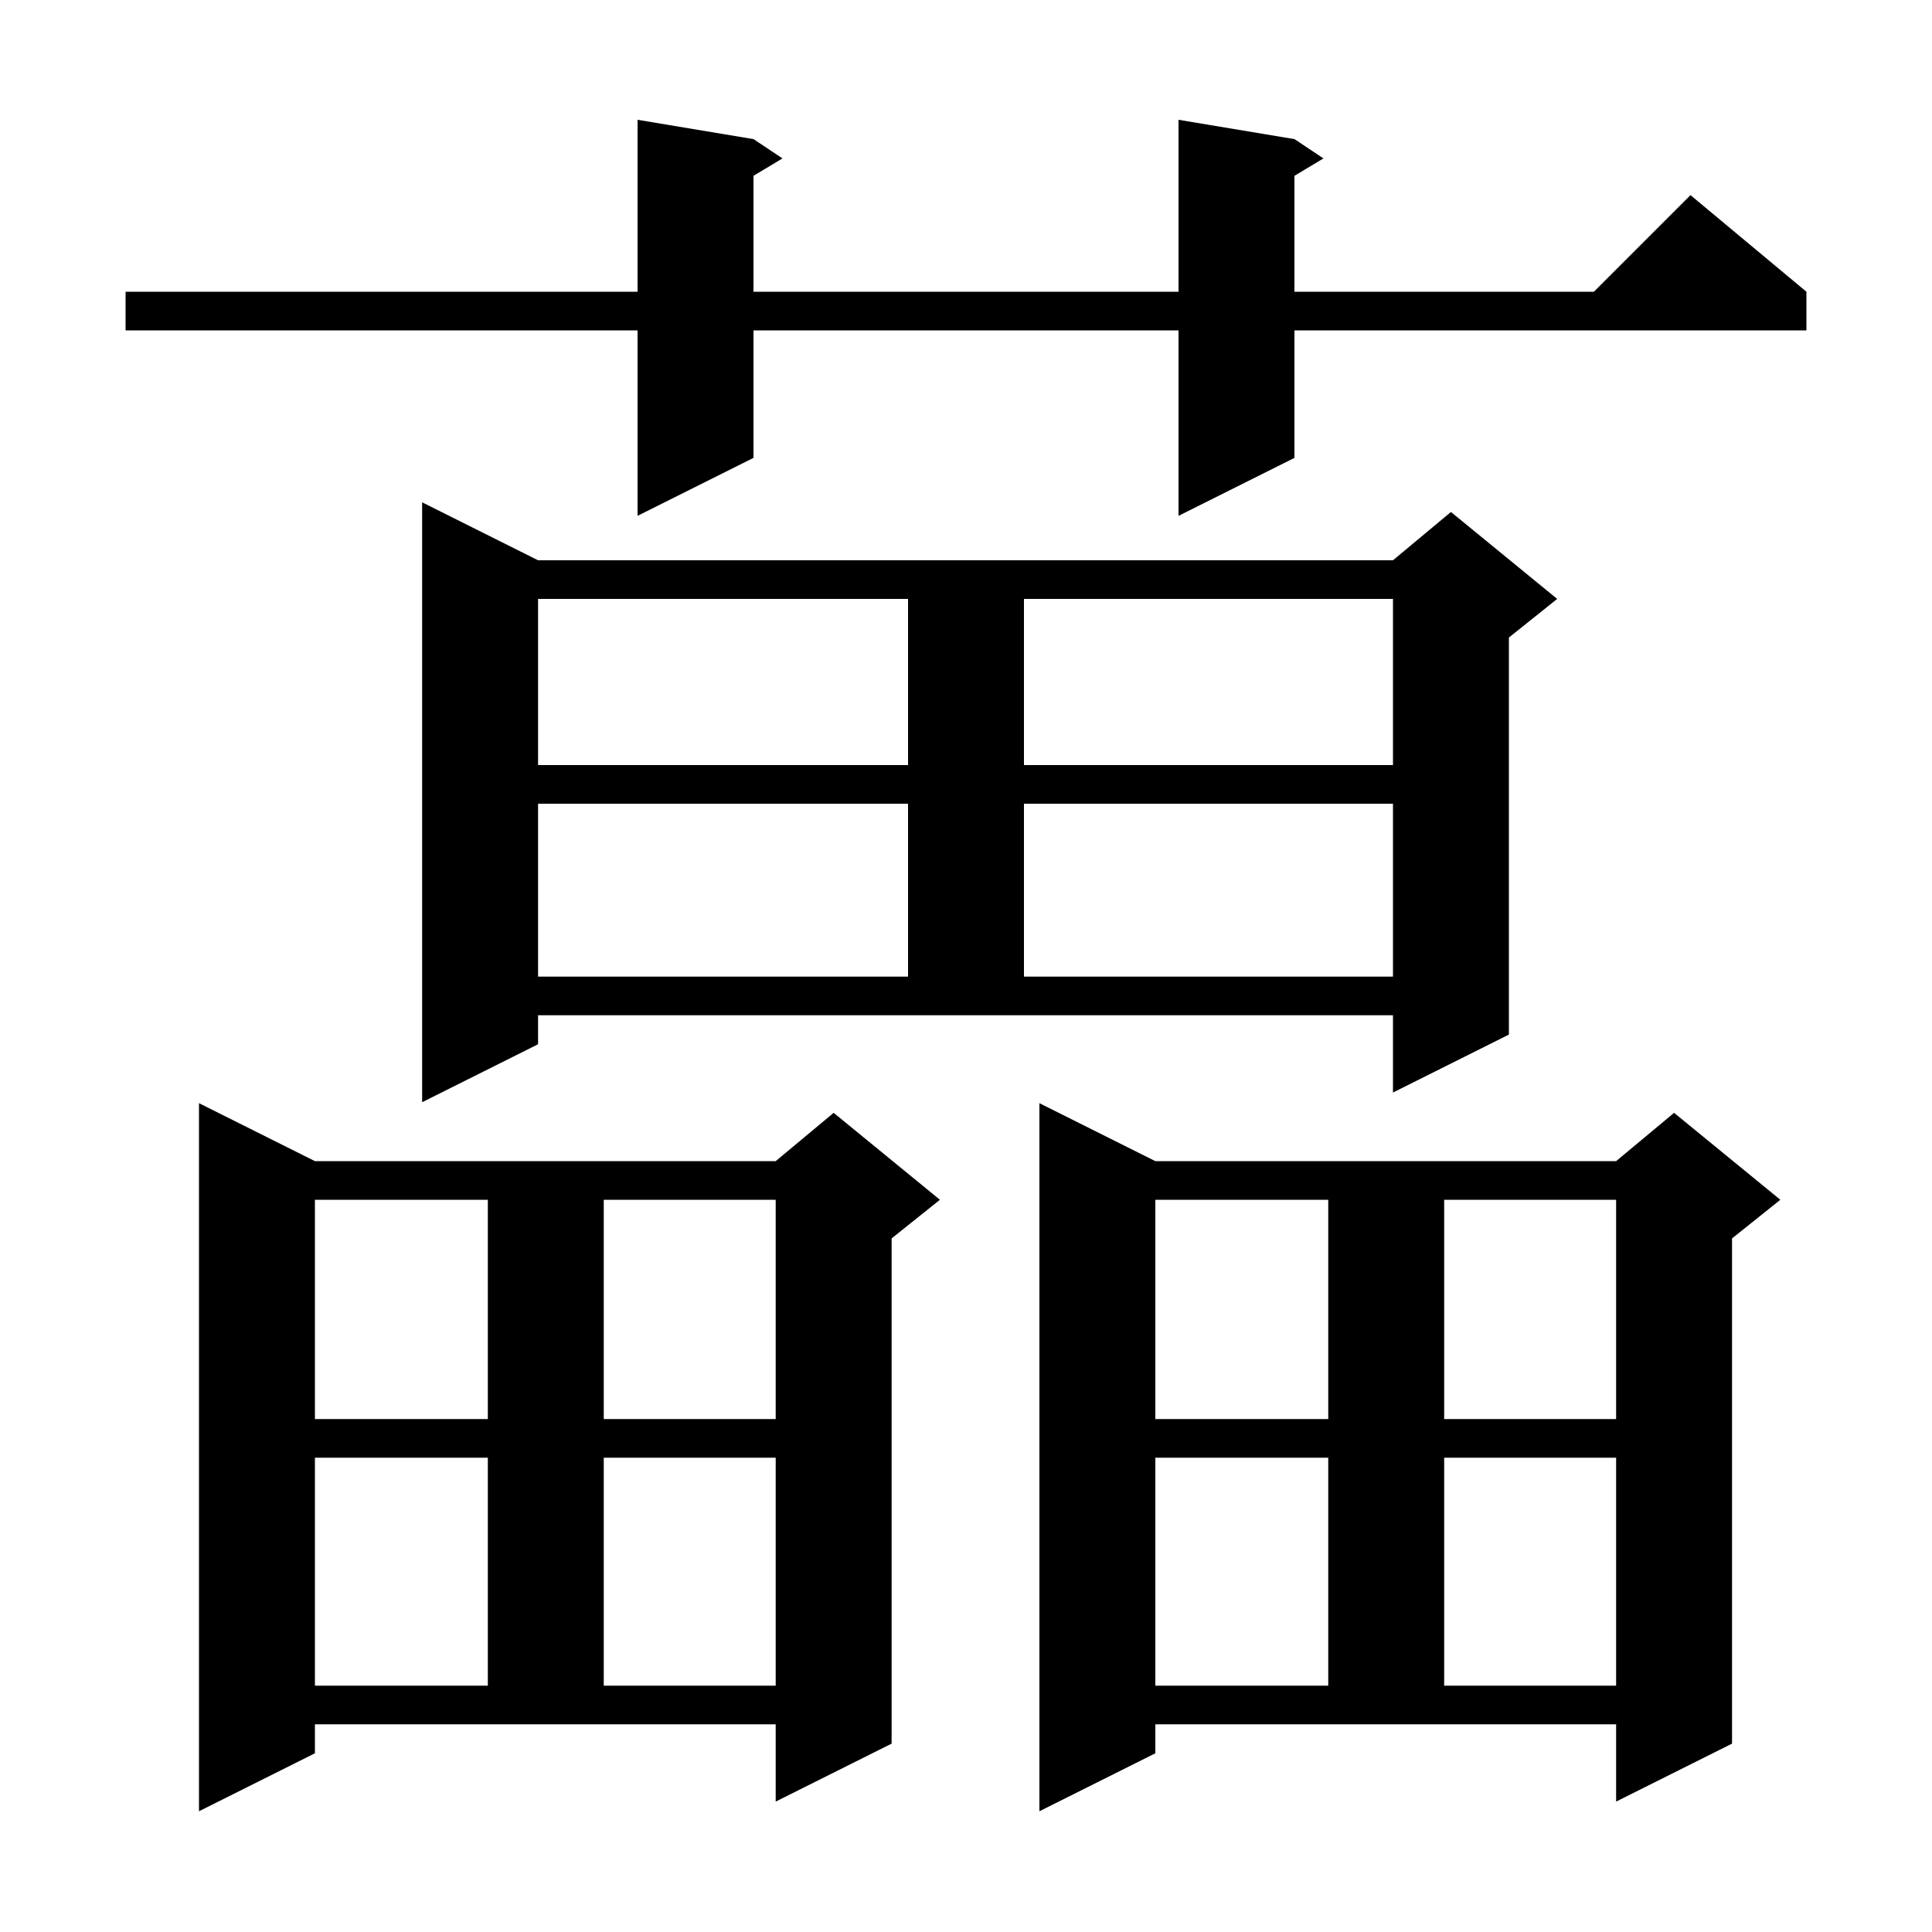 <svg xmlns="http://www.w3.org/2000/svg" xmlns:xlink="http://www.w3.org/1999/xlink" version="1.1" baseProfile="full" viewBox="0 0 200 200" width="200" height="200">
<g fill="black">
<path d="M 119.6 181.5 L 107.6 187.5 L 107.6 114.2 L 119.6 120.2 L 167.3 120.2 L 173.3 115.2 L 184.3 124.2 L 179.3 128.2 L 179.3 180.5 L 167.3 186.5 L 167.3 178.5 L 119.6 178.5 Z M 32.6 181.5 L 20.6 187.5 L 20.6 114.2 L 32.6 120.2 L 80.3 120.2 L 86.3 115.2 L 97.3 124.2 L 92.3 128.2 L 92.3 180.5 L 80.3 186.5 L 80.3 178.5 L 32.6 178.5 Z M 119.6 150.9 L 119.6 174.5 L 137.5 174.5 L 137.5 150.9 Z M 149.5 150.9 L 149.5 174.5 L 167.3 174.5 L 167.3 150.9 Z M 32.6 150.9 L 32.6 174.5 L 50.5 174.5 L 50.5 150.9 Z M 62.5 150.9 L 62.5 174.5 L 80.3 174.5 L 80.3 150.9 Z M 119.6 124.2 L 119.6 146.9 L 137.5 146.9 L 137.5 124.2 Z M 149.5 124.2 L 149.5 146.9 L 167.3 146.9 L 167.3 124.2 Z M 32.6 124.2 L 32.6 146.9 L 50.5 146.9 L 50.5 124.2 Z M 62.5 124.2 L 62.5 146.9 L 80.3 146.9 L 80.3 124.2 Z M 55.7 108.1 L 43.7 114.1 L 43.7 52.0 L 55.7 58.0 L 144.2 58.0 L 150.2 53.0 L 161.2 62.0 L 156.2 66.0 L 156.2 107.1 L 144.2 113.1 L 144.2 105.1 L 55.7 105.1 Z M 55.7 83.2 L 55.7 101.1 L 94.0 101.1 L 94.0 83.2 Z M 106.0 83.2 L 106.0 101.1 L 144.2 101.1 L 144.2 83.2 Z M 55.7 62.0 L 55.7 79.2 L 94.0 79.2 L 94.0 62.0 Z M 106.0 62.0 L 106.0 79.2 L 144.2 79.2 L 144.2 62.0 Z M 134.0 14.4 L 137.0 16.4 L 134.0 18.2 L 134.0 30.2 L 165.0 30.2 L 175.0 20.2 L 187.0 30.2 L 187.0 34.2 L 134.0 34.2 L 134.0 47.4 L 122.0 53.4 L 122.0 34.2 L 78.0 34.2 L 78.0 47.4 L 66.0 53.4 L 66.0 34.2 L 13.0 34.2 L 13.0 30.2 L 66.0 30.2 L 66.0 12.4 L 78.0 14.4 L 81.0 16.4 L 78.0 18.2 L 78.0 30.2 L 122.0 30.2 L 122.0 12.4 Z " />
</g>
</svg>

